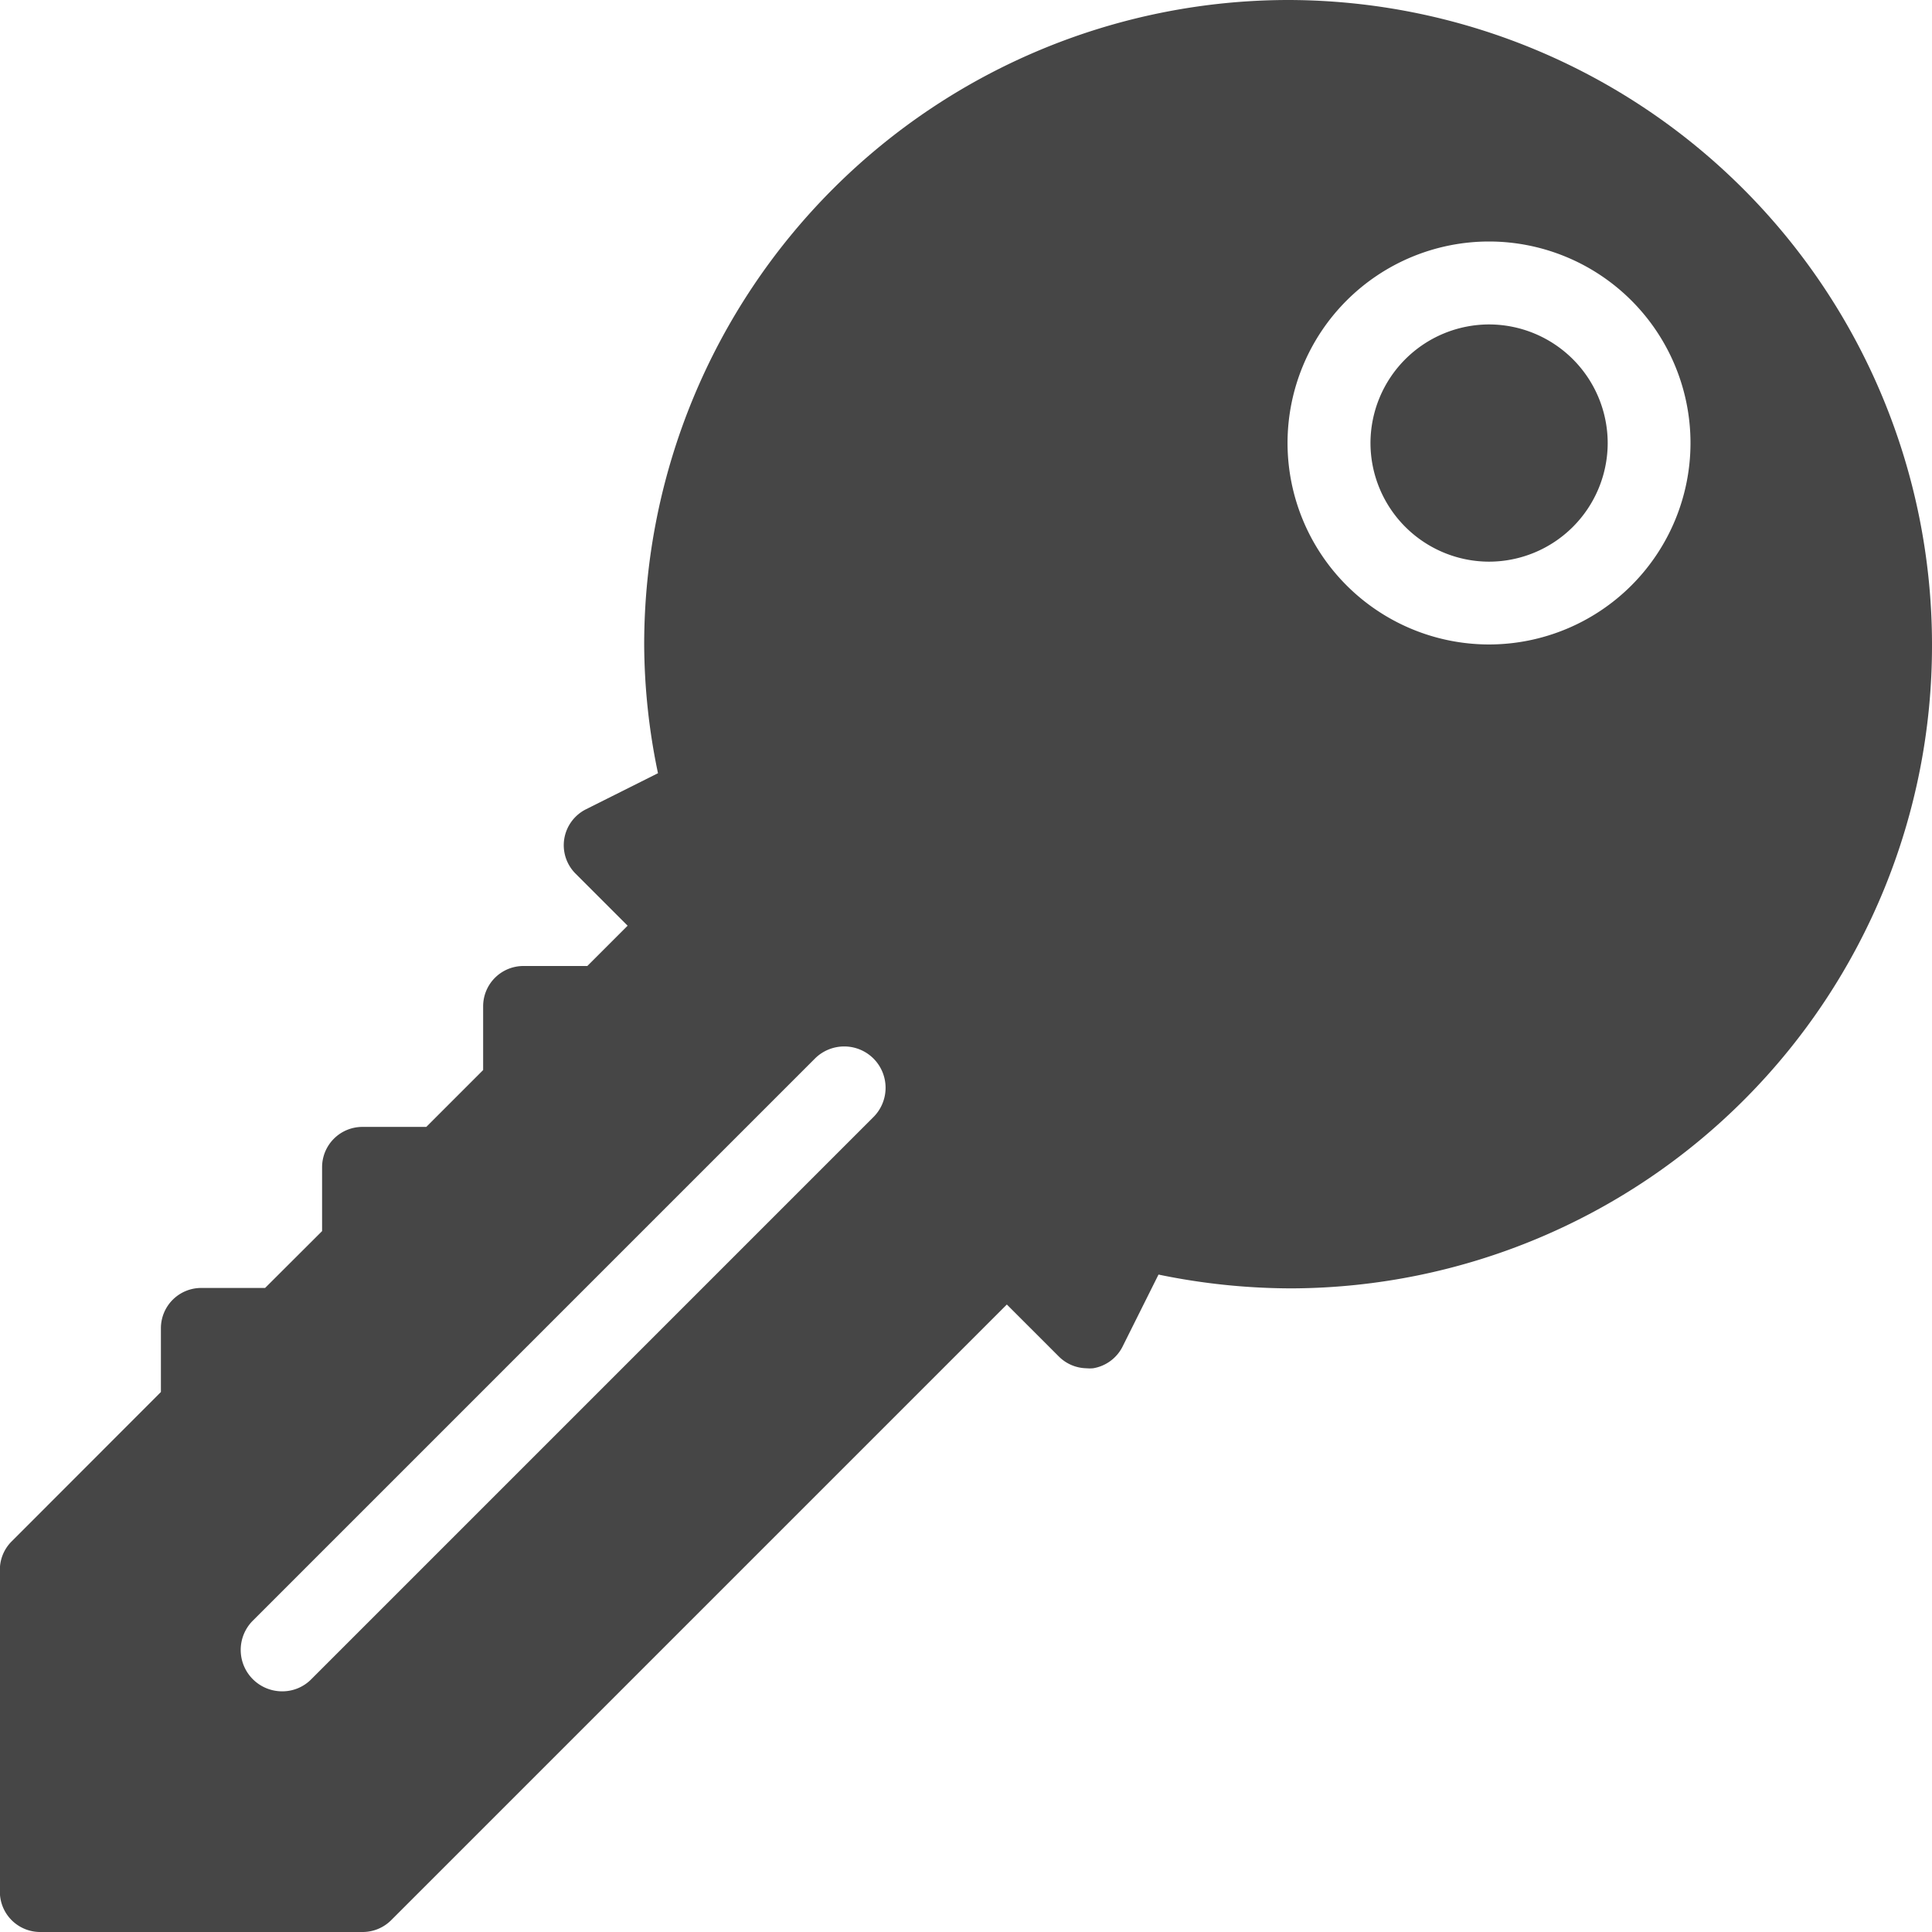 <!--
 * Copyright (c) 2020, WSO2 Inc. (http://www.wso2.org) All Rights Reserved.
 *
 * WSO2 Inc. licenses this file to you under the Apache License,
 * Version 2.0 (the "License"); you may not use this file except
 * in compliance with the License.
 * You may obtain a copy of the License at
 *
 *     http://www.apache.org/licenses/LICENSE-2.0
 *
 * Unless required by applicable law or agreed to in writing,
 * software distributed under the License is distributed on an
 * "AS IS" BASIS, WITHOUT WARRANTIES OR CONDITIONS OF ANY
 * KIND, either express or implied. See the License for the
 * specific language governing permissions and limitations
 * under the License.
-->

<svg xmlns="http://www.w3.org/2000/svg" class="icon" width="14" height="14" viewBox="0 0 14 14">
    <path id="key" class="path fill primary"
          d="M-1897.375,14h-2.334a.292.292,0,0,1-.292-.293V11.375a.29.29,0,0,1,.086-.206l1.081-1.082V9.625a.292.292,0,0,1,.292-.292h.463l.413-.412V8.458a.292.292,0,0,1,.292-.292h.463l.412-.412V7.292a.292.292,0,0,1,.292-.292h.463l.292-.292-.377-.377a.291.291,0,0,1-.082-.253.292.292,0,0,1,.158-.214l.521-.261a4.616,4.616,0,0,1-.1-.937A4.672,4.672,0,0,1-1890.667,0,4.672,4.672,0,0,1-1886,4.667a4.657,4.657,0,0,1-4.634,4.669,4.764,4.764,0,0,1-.971-.1l-.26.521a.292.292,0,0,1-.214.158.281.281,0,0,1-.048,0,.291.291,0,0,1-.2-.085l-.377-.377-4.46,4.46A.293.293,0,0,1-1897.375,14Zm3.492-6.417a.3.3,0,0,0-.212.088l-4.073,4.073a.3.3,0,0,0,0,.424.3.3,0,0,0,.212.088.294.294,0,0,0,.212-.088l4.073-4.073a.3.3,0,0,0,0-.425A.3.3,0,0,0-1893.883,7.583Zm4.673-5.833a1.461,1.461,0,0,0-1.46,1.46,1.461,1.461,0,0,0,1.46,1.46,1.461,1.461,0,0,0,1.46-1.46A1.461,1.461,0,0,0-1889.21,1.75Zm0,2.32a.861.861,0,0,1-.859-.86.861.861,0,0,1,.859-.859.861.861,0,0,1,.86.859A.861.861,0,0,1-1889.21,4.07Z"
          transform="translate(1900)" fill="#464646"/>
</svg>
